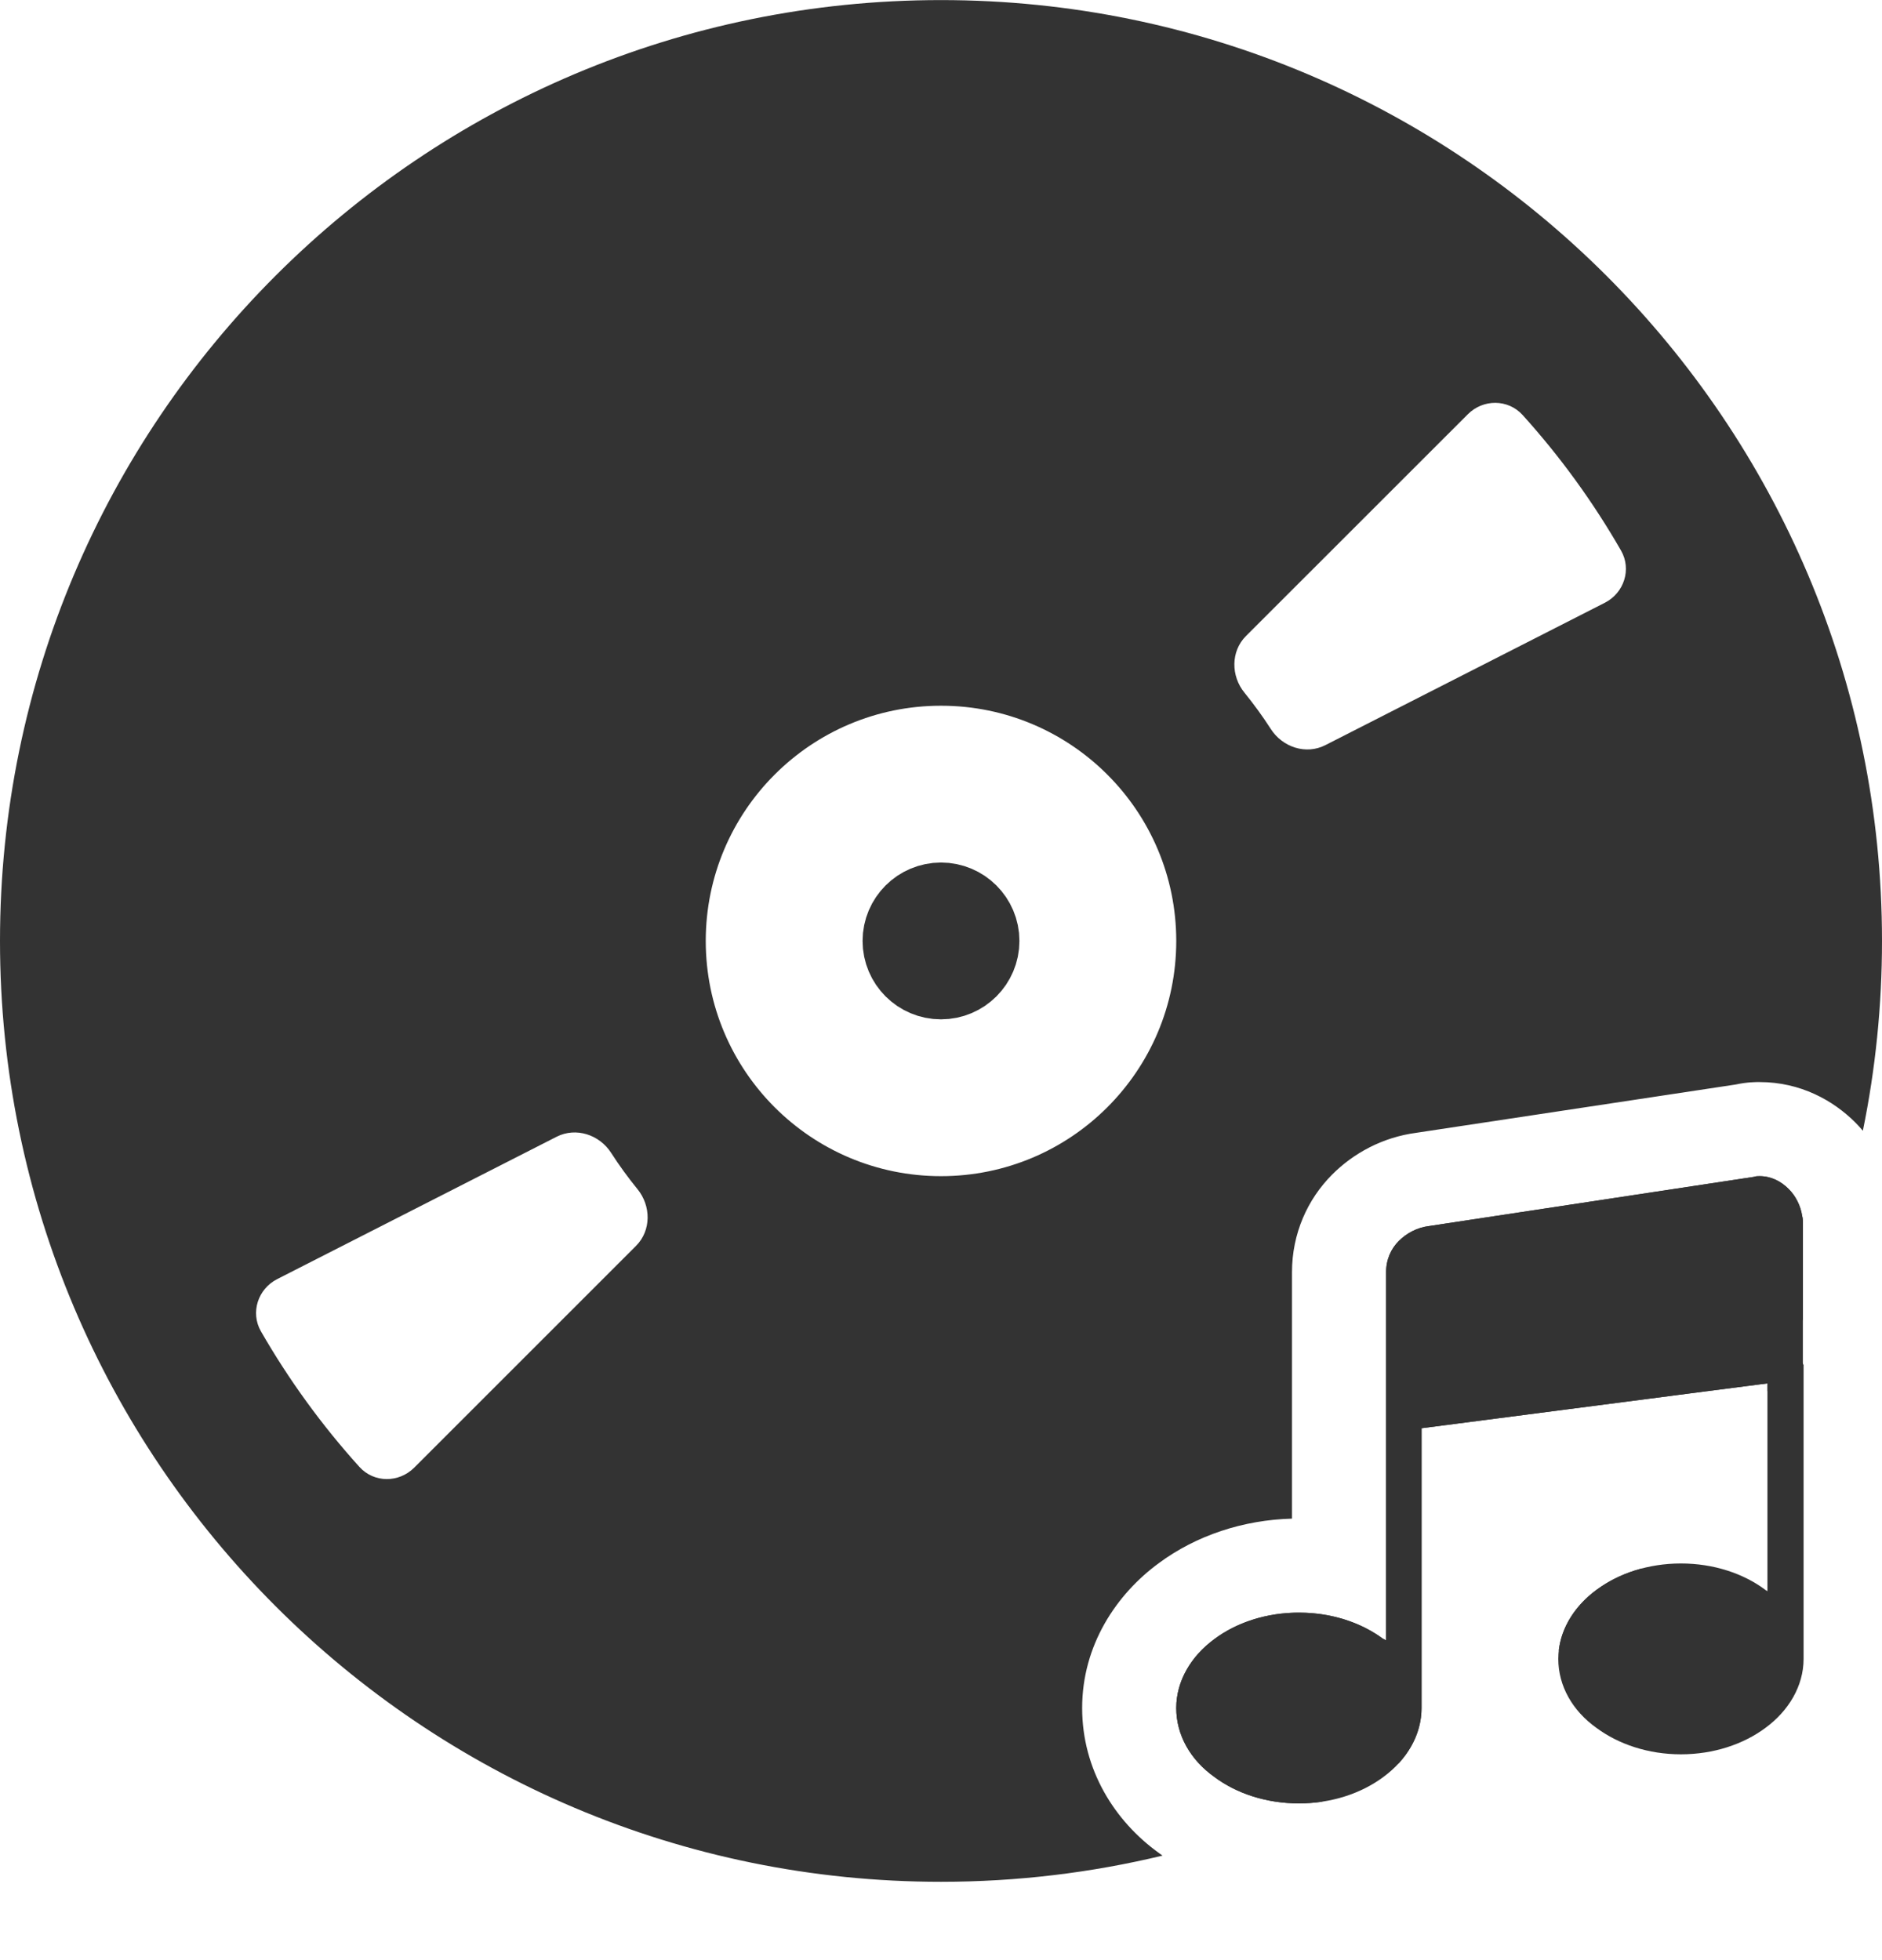 <svg width="24" height="25" viewBox="0 0 24 25" fill="none" xmlns="http://www.w3.org/2000/svg">
<g clip-path="url(#clip0_1771_8608)">
<path d="M12.5 12.001C12.5 12.277 12.276 12.501 12 12.501C11.724 12.501 11.5 12.277 11.5 12.001C11.5 11.725 11.724 11.501 12 11.501C12.276 11.501 12.5 11.725 12.5 12.001Z" stroke="#333333" stroke-linecap="round" stroke-linejoin="round"/>
<path d="M22.991 17.38V15.601C22.991 15.573 22.991 15.537 22.982 15.51C22.964 15.383 22.901 15.255 22.81 15.165C22.711 15.065 22.584 15.001 22.439 15.001C22.412 15.001 22.394 15.001 22.367 15.01L18.227 15.637C18.073 15.655 17.938 15.728 17.838 15.828C17.739 15.927 17.676 16.064 17.676 16.227V18.016V20.922C17.658 20.913 17.649 20.904 17.64 20.904C17.359 20.695 16.98 20.568 16.564 20.568C16.148 20.568 15.768 20.695 15.488 20.904C15.19 21.122 15 21.439 15 21.784C15 22.13 15.181 22.447 15.488 22.665C15.768 22.874 16.148 23.001 16.564 23.001C16.98 23.001 17.359 22.874 17.64 22.665C17.938 22.447 18.128 22.13 18.128 21.784C18.128 21.775 18.128 21.757 18.128 21.748V18.216L22.539 17.644V20.295C22.53 20.286 22.521 20.286 22.512 20.277C22.232 20.068 21.852 19.941 21.436 19.941C21.02 19.941 20.641 20.068 20.36 20.277C20.062 20.495 19.872 20.813 19.872 21.158C19.872 21.503 20.053 21.821 20.36 22.039C20.641 22.247 21.02 22.375 21.436 22.375C21.852 22.375 22.232 22.247 22.512 22.039C22.81 21.821 23 21.503 23 21.158C23 21.149 23 21.131 23 21.122V17.408C22.991 17.398 22.991 17.389 22.991 17.38Z" fill="#333333"/>
<path fill-rule="evenodd" clip-rule="evenodd" d="M24 12.001C24 12.83 23.916 13.64 23.756 14.422C23.726 14.386 23.694 14.351 23.661 14.318C23.38 14.036 22.961 13.801 22.439 13.801L22.433 13.801C22.396 13.801 22.282 13.8 22.136 13.832L18.062 14.448C17.629 14.505 17.258 14.71 16.988 14.981C16.674 15.296 16.476 15.733 16.476 16.227V18.016V19.369C15.855 19.386 15.256 19.582 14.776 19.938C14.238 20.333 13.8 20.982 13.8 21.784C13.8 22.569 14.212 23.227 14.782 23.636C14.796 23.646 14.811 23.657 14.825 23.667C13.919 23.885 12.973 24.001 12 24.001C5.373 24.001 0 18.629 0 12.001C0 5.374 5.373 0.001 12 0.001C18.627 0.001 24 5.374 24 12.001ZM22.991 16.375V16.825C22.853 17.139 22.702 17.445 22.539 17.744V17.644L21.841 17.734L21.8 17.739L21.339 17.799L18.876 18.119L18.128 18.216V19.788V19.806V20.022V20.249V20.922V21.748V21.784C18.128 22.003 18.052 22.21 17.921 22.388C17.895 22.422 17.868 22.455 17.839 22.488C17.518 22.666 17.188 22.831 16.85 22.981C16.757 22.994 16.661 23.001 16.564 23.001C16.148 23.001 15.768 22.874 15.488 22.665C15.181 22.447 15 22.13 15 21.784C15 21.439 15.19 21.122 15.488 20.904C15.748 20.71 16.095 20.586 16.476 20.57C16.505 20.568 16.534 20.568 16.564 20.568C16.689 20.568 16.811 20.579 16.928 20.601C17.199 20.651 17.444 20.758 17.64 20.904C17.645 20.904 17.651 20.907 17.658 20.912C17.663 20.915 17.669 20.918 17.676 20.922V20.855V19.704V19.569V18.216V18.016V17.064V16.227C17.676 16.064 17.739 15.927 17.838 15.828C17.938 15.728 18.073 15.655 18.227 15.637L22.367 15.01C22.394 15.001 22.412 15.001 22.439 15.001C22.584 15.001 22.711 15.065 22.81 15.165C22.901 15.255 22.964 15.383 22.982 15.51C22.991 15.537 22.991 15.573 22.991 15.601V16.375ZM20.36 20.277C20.525 20.155 20.723 20.06 20.943 20.003C20.61 20.375 20.254 20.726 19.878 21.053C19.912 20.749 20.093 20.473 20.36 20.277ZM9 12.001C9 13.658 10.343 15.001 12 15.001C13.657 15.001 15 13.658 15 12.001C15 10.344 13.657 9.001 12 9.001C10.343 9.001 9 10.344 9 12.001ZM5.282 18.719C5.087 18.914 4.77 18.915 4.584 18.71C4.105 18.18 3.684 17.6 3.328 16.981C3.19 16.741 3.289 16.439 3.535 16.314L7.099 14.498C7.346 14.373 7.645 14.472 7.794 14.705C7.897 14.865 8.009 15.019 8.129 15.166C8.304 15.38 8.306 15.695 8.111 15.89L5.282 18.719ZM19.416 5.292C19.23 5.088 18.913 5.088 18.718 5.284L15.889 8.112C15.694 8.307 15.696 8.623 15.871 8.836C15.991 8.984 16.103 9.138 16.206 9.298C16.355 9.53 16.654 9.63 16.901 9.504L20.465 7.688C20.711 7.563 20.809 7.261 20.672 7.022C20.316 6.402 19.895 5.822 19.416 5.292Z" fill="#333333"/>
</g>
<defs>
<clipPath id="clip0_1771_8608">
<rect width="24" height="24" fill="white" transform="translate(0 0.001)"/>
</clipPath>
</defs>
</svg>
